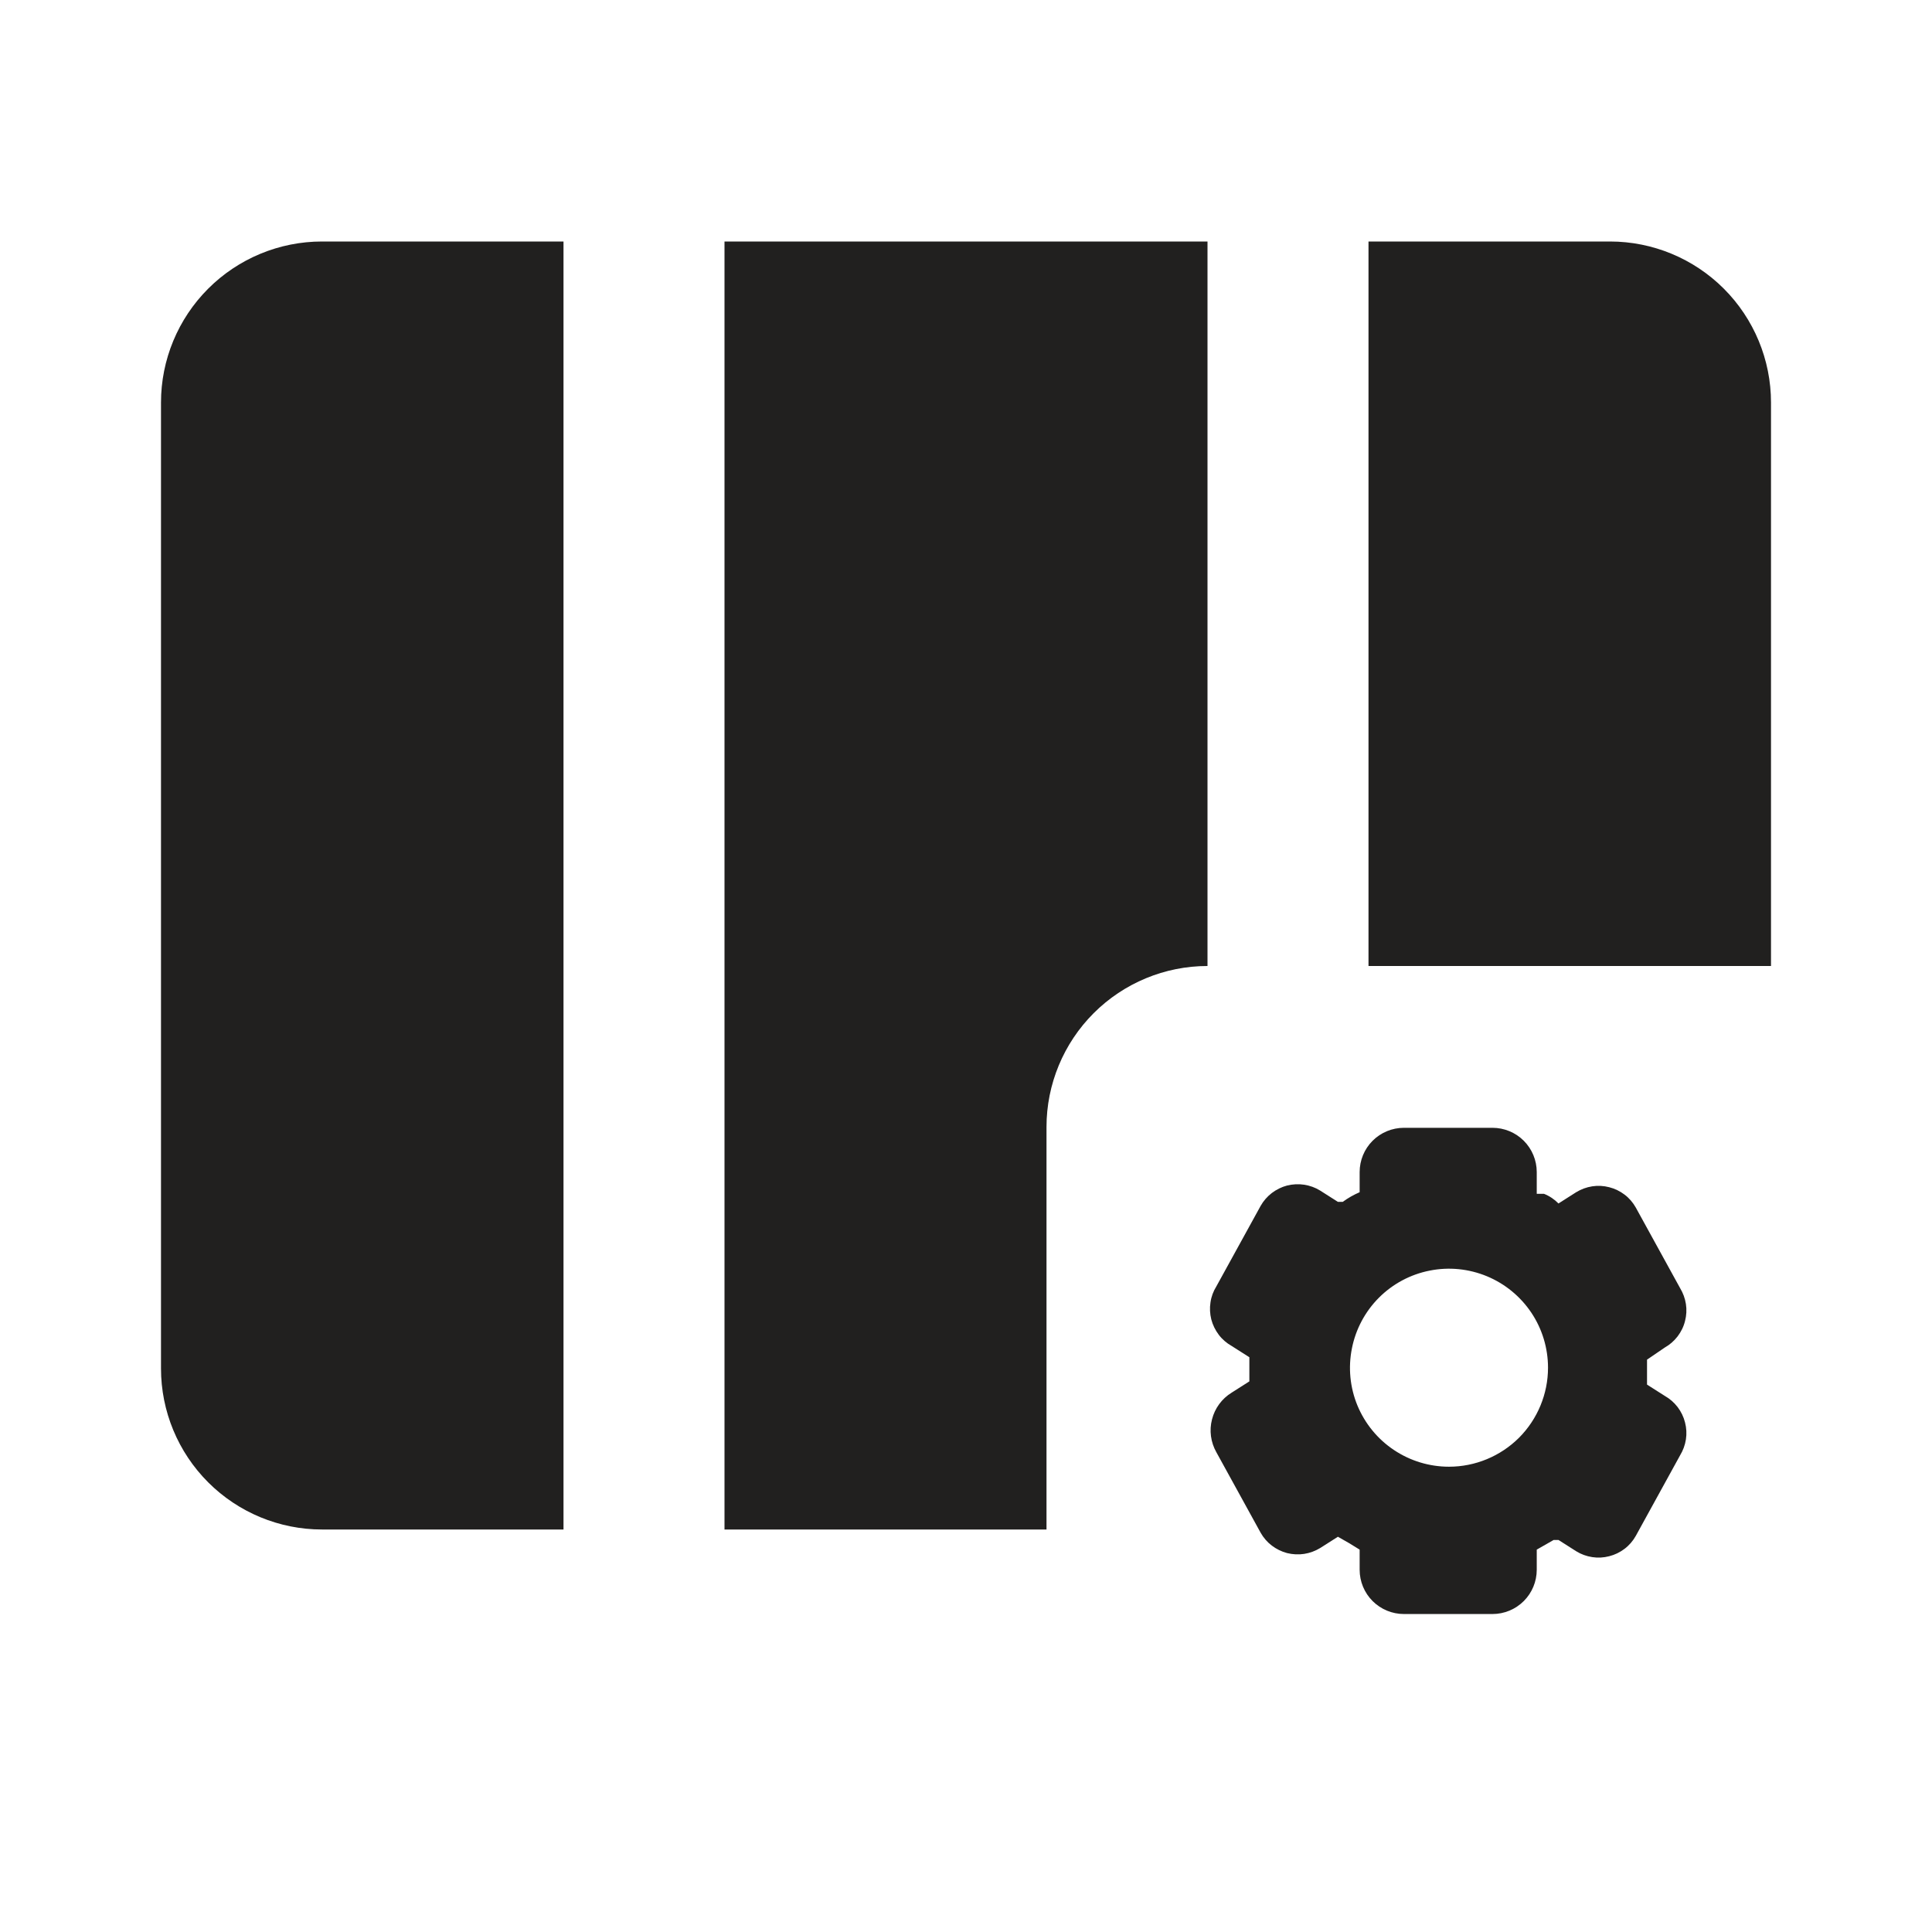 <svg width="24" height="24" viewBox="0 0 24 24" fill="none" xmlns="http://www.w3.org/2000/svg">
<path fill-rule="evenodd" clip-rule="evenodd" d="M2 17V5C2 4.47 2.211 3.961 2.586 3.586C2.961 3.211 3.47 3 4 3H7V19H4C3.47 19 2.961 18.789 2.586 18.414C2.211 18.039 2 17.53 2 17ZM13 19H9V3H15V12C14.47 12 13.961 12.211 13.586 12.586C13.211 12.961 13 13.47 13 14V19ZM20 3H17V12H22V5C22 4.47 21.789 3.961 21.414 3.586C21.039 3.211 20.53 3 20 3ZM20.84 16.601C20.796 16.658 20.742 16.705 20.68 16.74L20.46 16.89V17.2L20.68 17.34C20.742 17.375 20.796 17.422 20.84 17.479C20.883 17.536 20.915 17.601 20.932 17.67C20.95 17.739 20.954 17.811 20.943 17.881C20.932 17.952 20.907 18.019 20.87 18.08L20.32 19.08C20.285 19.142 20.238 19.197 20.181 19.24C20.124 19.283 20.059 19.315 19.99 19.332C19.921 19.35 19.849 19.354 19.779 19.343C19.708 19.332 19.641 19.308 19.58 19.27L19.36 19.13H19.3L19.09 19.25V19.5C19.09 19.646 19.032 19.786 18.929 19.889C18.826 19.992 18.686 20.05 18.54 20.05H17.44C17.294 20.05 17.154 19.992 17.051 19.889C16.948 19.786 16.89 19.646 16.89 19.5V19.25L16.76 19.17L16.62 19.09L16.4 19.23C16.339 19.267 16.272 19.292 16.201 19.303C16.131 19.314 16.059 19.31 15.989 19.293C15.92 19.275 15.856 19.243 15.799 19.2C15.742 19.157 15.695 19.102 15.66 19.04L15.11 18.04C15.04 17.916 15.02 17.77 15.056 17.632C15.091 17.494 15.178 17.375 15.3 17.3L15.52 17.16V16.86L15.3 16.72C15.238 16.685 15.183 16.638 15.14 16.581C15.097 16.524 15.065 16.459 15.047 16.39C15.03 16.321 15.026 16.249 15.037 16.179C15.047 16.108 15.072 16.041 15.11 15.98L15.66 14.98C15.695 14.918 15.742 14.864 15.799 14.82C15.856 14.777 15.92 14.745 15.989 14.727C16.059 14.71 16.131 14.706 16.201 14.717C16.272 14.728 16.339 14.752 16.4 14.79L16.62 14.93H16.68C16.745 14.882 16.816 14.842 16.89 14.81V14.56C16.89 14.414 16.948 14.274 17.051 14.171C17.154 14.068 17.294 14.01 17.44 14.01H18.54C18.686 14.01 18.826 14.068 18.929 14.171C19.032 14.274 19.09 14.414 19.09 14.56V14.83H19.18C19.248 14.857 19.309 14.898 19.36 14.95L19.58 14.81C19.641 14.773 19.708 14.748 19.779 14.737C19.849 14.726 19.921 14.73 19.99 14.748C20.059 14.765 20.124 14.797 20.181 14.84C20.238 14.883 20.285 14.938 20.32 15L20.87 16C20.907 16.061 20.932 16.128 20.943 16.199C20.954 16.269 20.95 16.341 20.932 16.41C20.915 16.48 20.883 16.544 20.84 16.601ZM17.317 18.013C17.519 18.148 17.757 18.22 18 18.22C18.326 18.22 18.639 18.09 18.87 17.86C19.1 17.629 19.23 17.316 19.23 16.99C19.23 16.747 19.158 16.509 19.023 16.307C18.887 16.104 18.695 15.947 18.471 15.854C18.246 15.761 17.998 15.736 17.76 15.784C17.521 15.831 17.302 15.948 17.13 16.12C16.958 16.292 16.841 16.512 16.794 16.75C16.746 16.989 16.77 17.236 16.863 17.461C16.957 17.686 17.114 17.878 17.317 18.013Z" fill="#21201F"/>
</svg>
